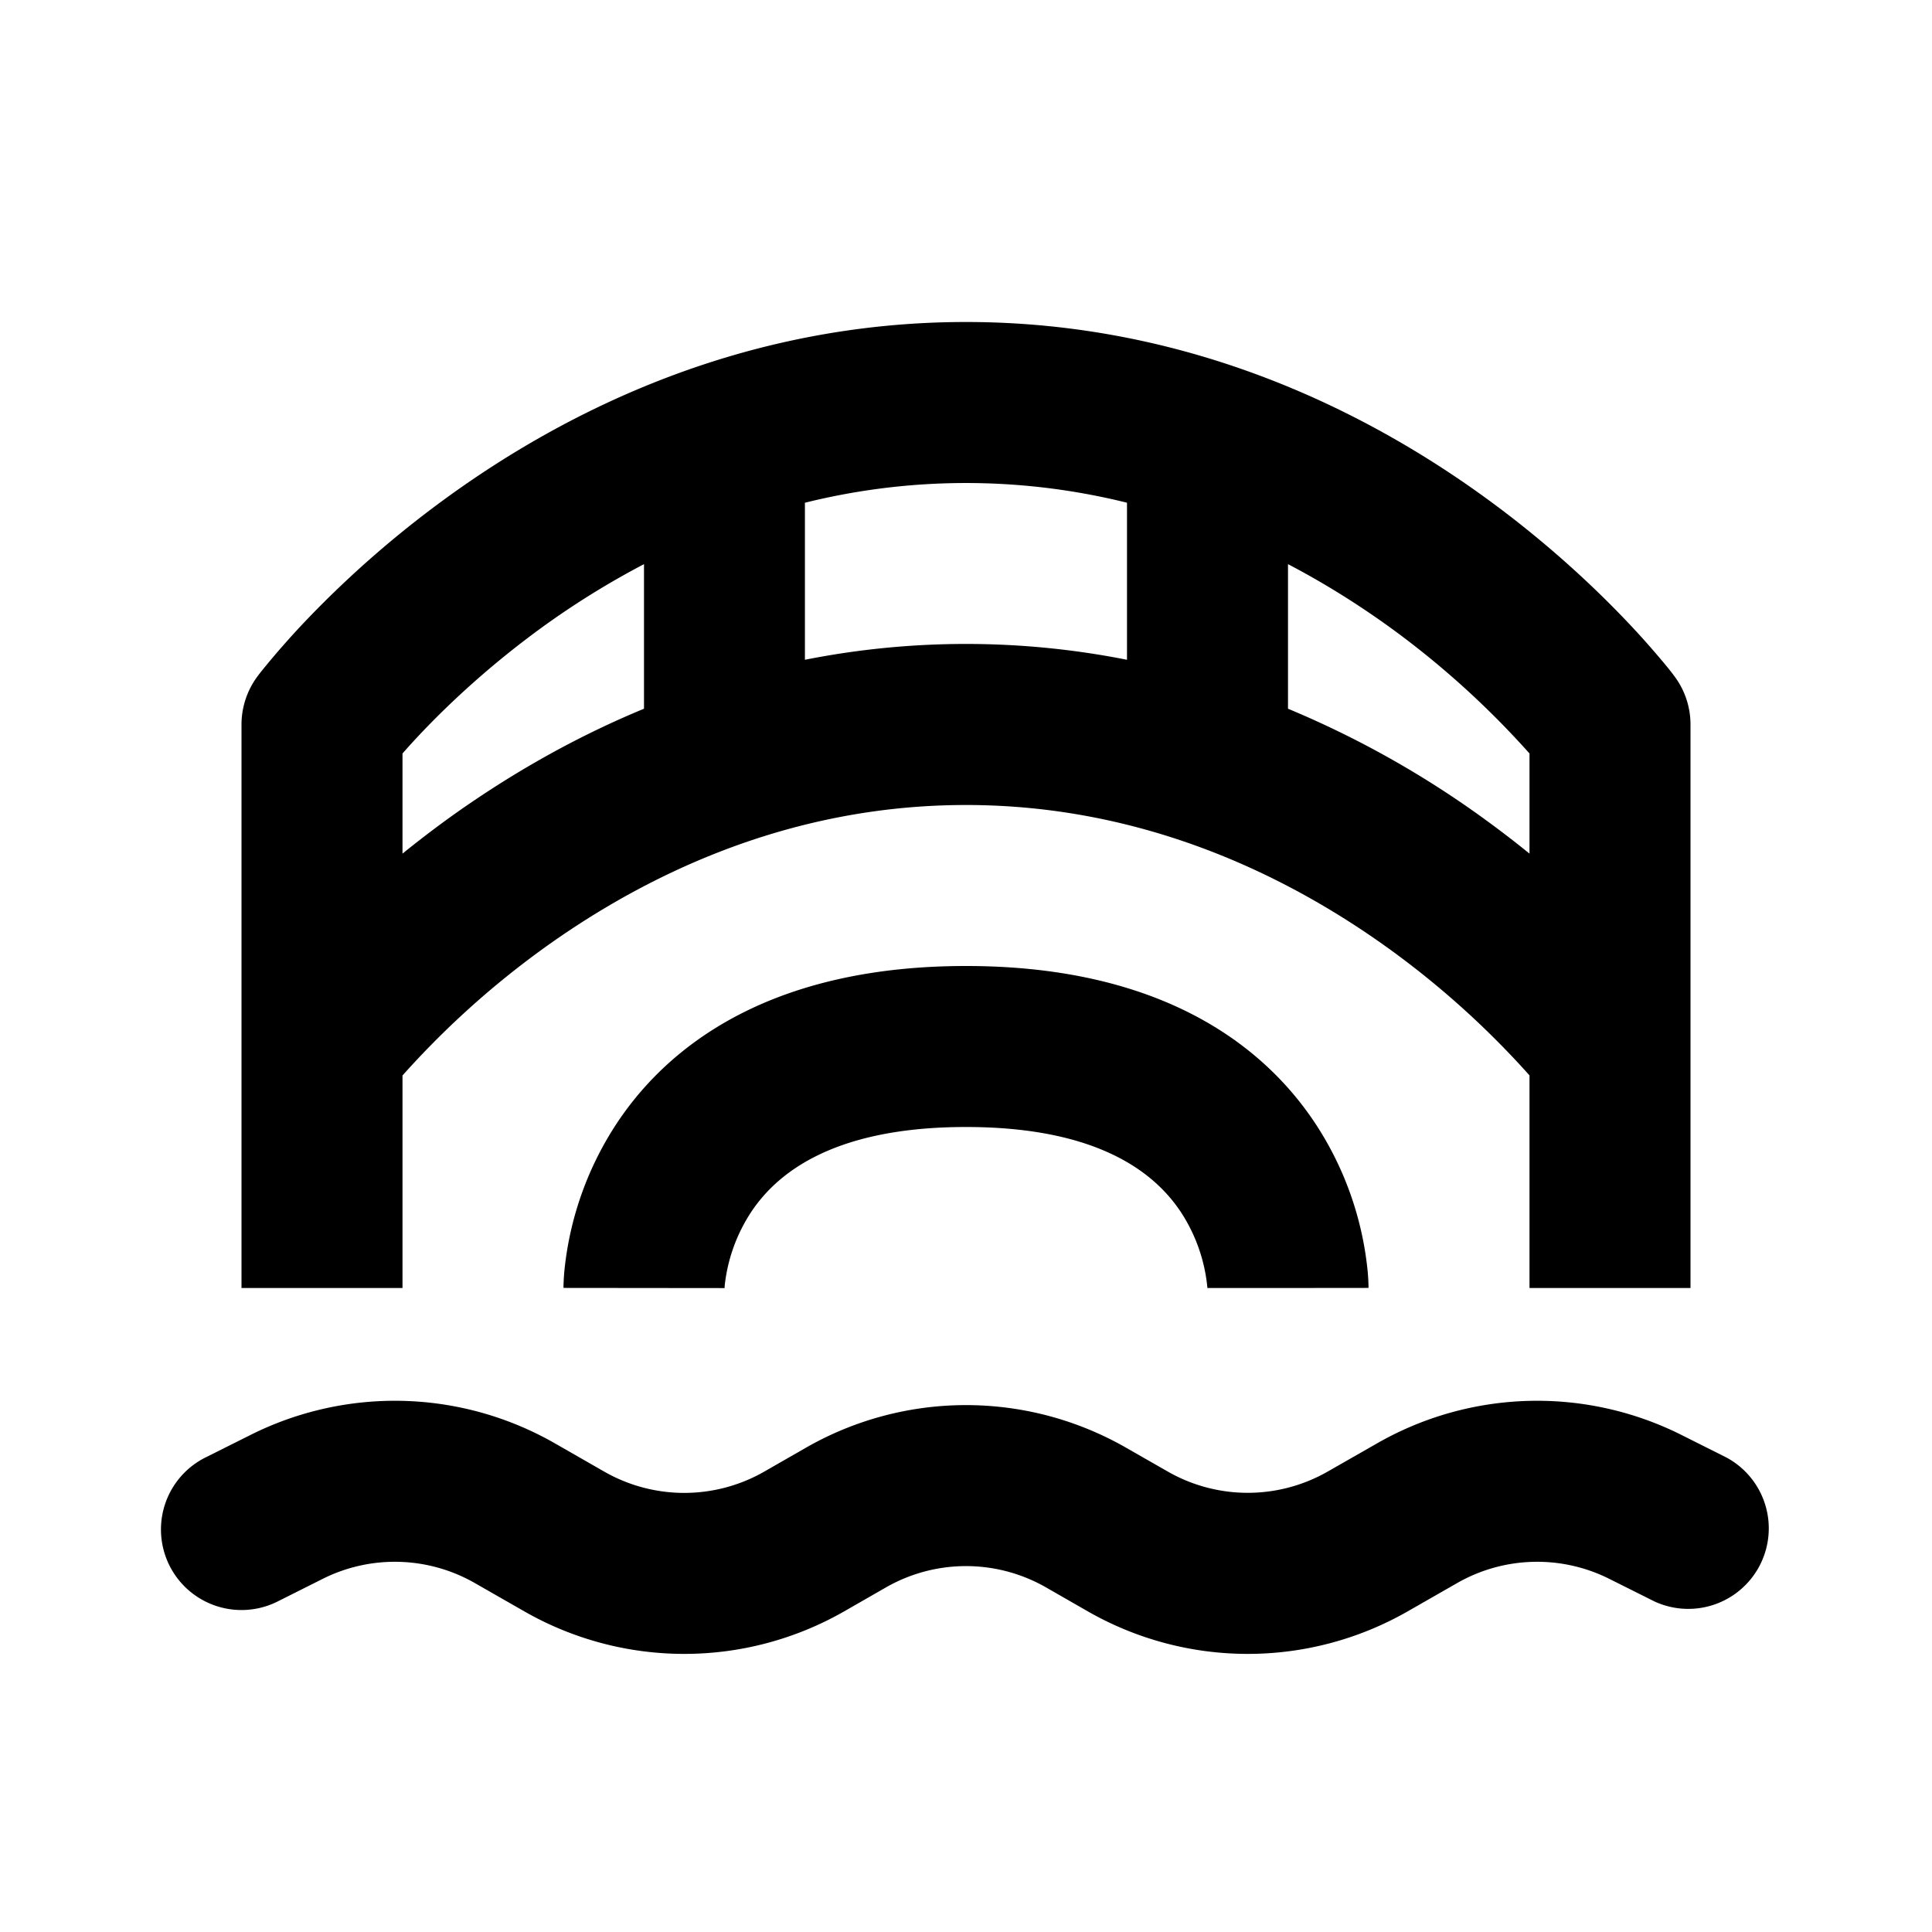 <svg xmlns="http://www.w3.org/2000/svg" width="24" height="24" fill="currentColor" viewBox="0 0 24 24">
  <path fill-rule="evenodd" d="M5 13.36a10.899 10.899 0 011.713-1.551C7.978 10.889 9.775 10 12 10c2.224 0 4.022.89 5.287 1.809A10.903 10.903 0 0119 13.359V16h2V9a1 1 0 00-.2-.6l-.001-.001-.002-.002-.003-.005-.01-.014a4.724 4.724 0 00-.157-.193 10.362 10.362 0 00-.452-.502c-.392-.409-.967-.95-1.712-1.492C16.978 5.111 14.775 4 12 4 9.224 4 7.022 5.11 5.537 6.191a12.895 12.895 0 00-1.712 1.492 10.335 10.335 0 00-.574.651l-.03.038-.005.006-.01.014-.004.005-.001.002C3.071 8.572 3 8.784 3 9v7h2v-2.64zm.269-4.293A8.883 8.883 0 005 9.36v1.244c.168-.136.347-.274.537-.413C6.214 9.7 7.039 9.201 8 8.804V7.008a10.29 10.29 0 00-1.287.8c-.63.46-1.117.918-1.444 1.259zm4.73-2.822v1.951a10.273 10.273 0 014.001 0V6.245a8.292 8.292 0 00-4 0zm8.464 3.946A11.986 11.986 0 0016 8.804V7.008c.476.249.905.523 1.287.8A10.898 10.898 0 0119 9.36v1.244a12.9 12.9 0 00-.537-.413z" clip-rule="evenodd"/>
  <path d="M16.492 18.281a2 2 0 01-1.984 0l-.523-.299a4 4 0 00-3.97 0l-.523.3a2 2 0 01-1.984 0l-.618-.354a4 4 0 00-3.773-.105l-.564.282a1 1 0 00.894 1.79l.564-.283a2 2 0 011.887.053l.617.353a4 4 0 003.97 0l.523-.3a2 2 0 011.984 0l.523.3a4 4 0 003.97 0l.617-.353a2 2 0 011.887-.053l.564.282a1 1 0 00.894-1.788l-.564-.283a4 4 0 00-3.773.105l-.618.353zM8 16l1 .001v.012-.002l.003-.045a2.067 2.067 0 01.329-.911C9.624 14.617 10.292 14 12 14c1.709 0 2.376.617 2.668 1.055a2.068 2.068 0 01.332.956v.003V16L16 16l1-.001v-.029a2.488 2.488 0 00-.012-.194 4.065 4.065 0 00-.656-1.831C15.624 12.883 14.292 12 12 12c-2.291 0-3.624.883-4.332 1.945a4.067 4.067 0 00-.656 1.831A2.905 2.905 0 007 15.97V15.999L8 16z"/>
</svg>
